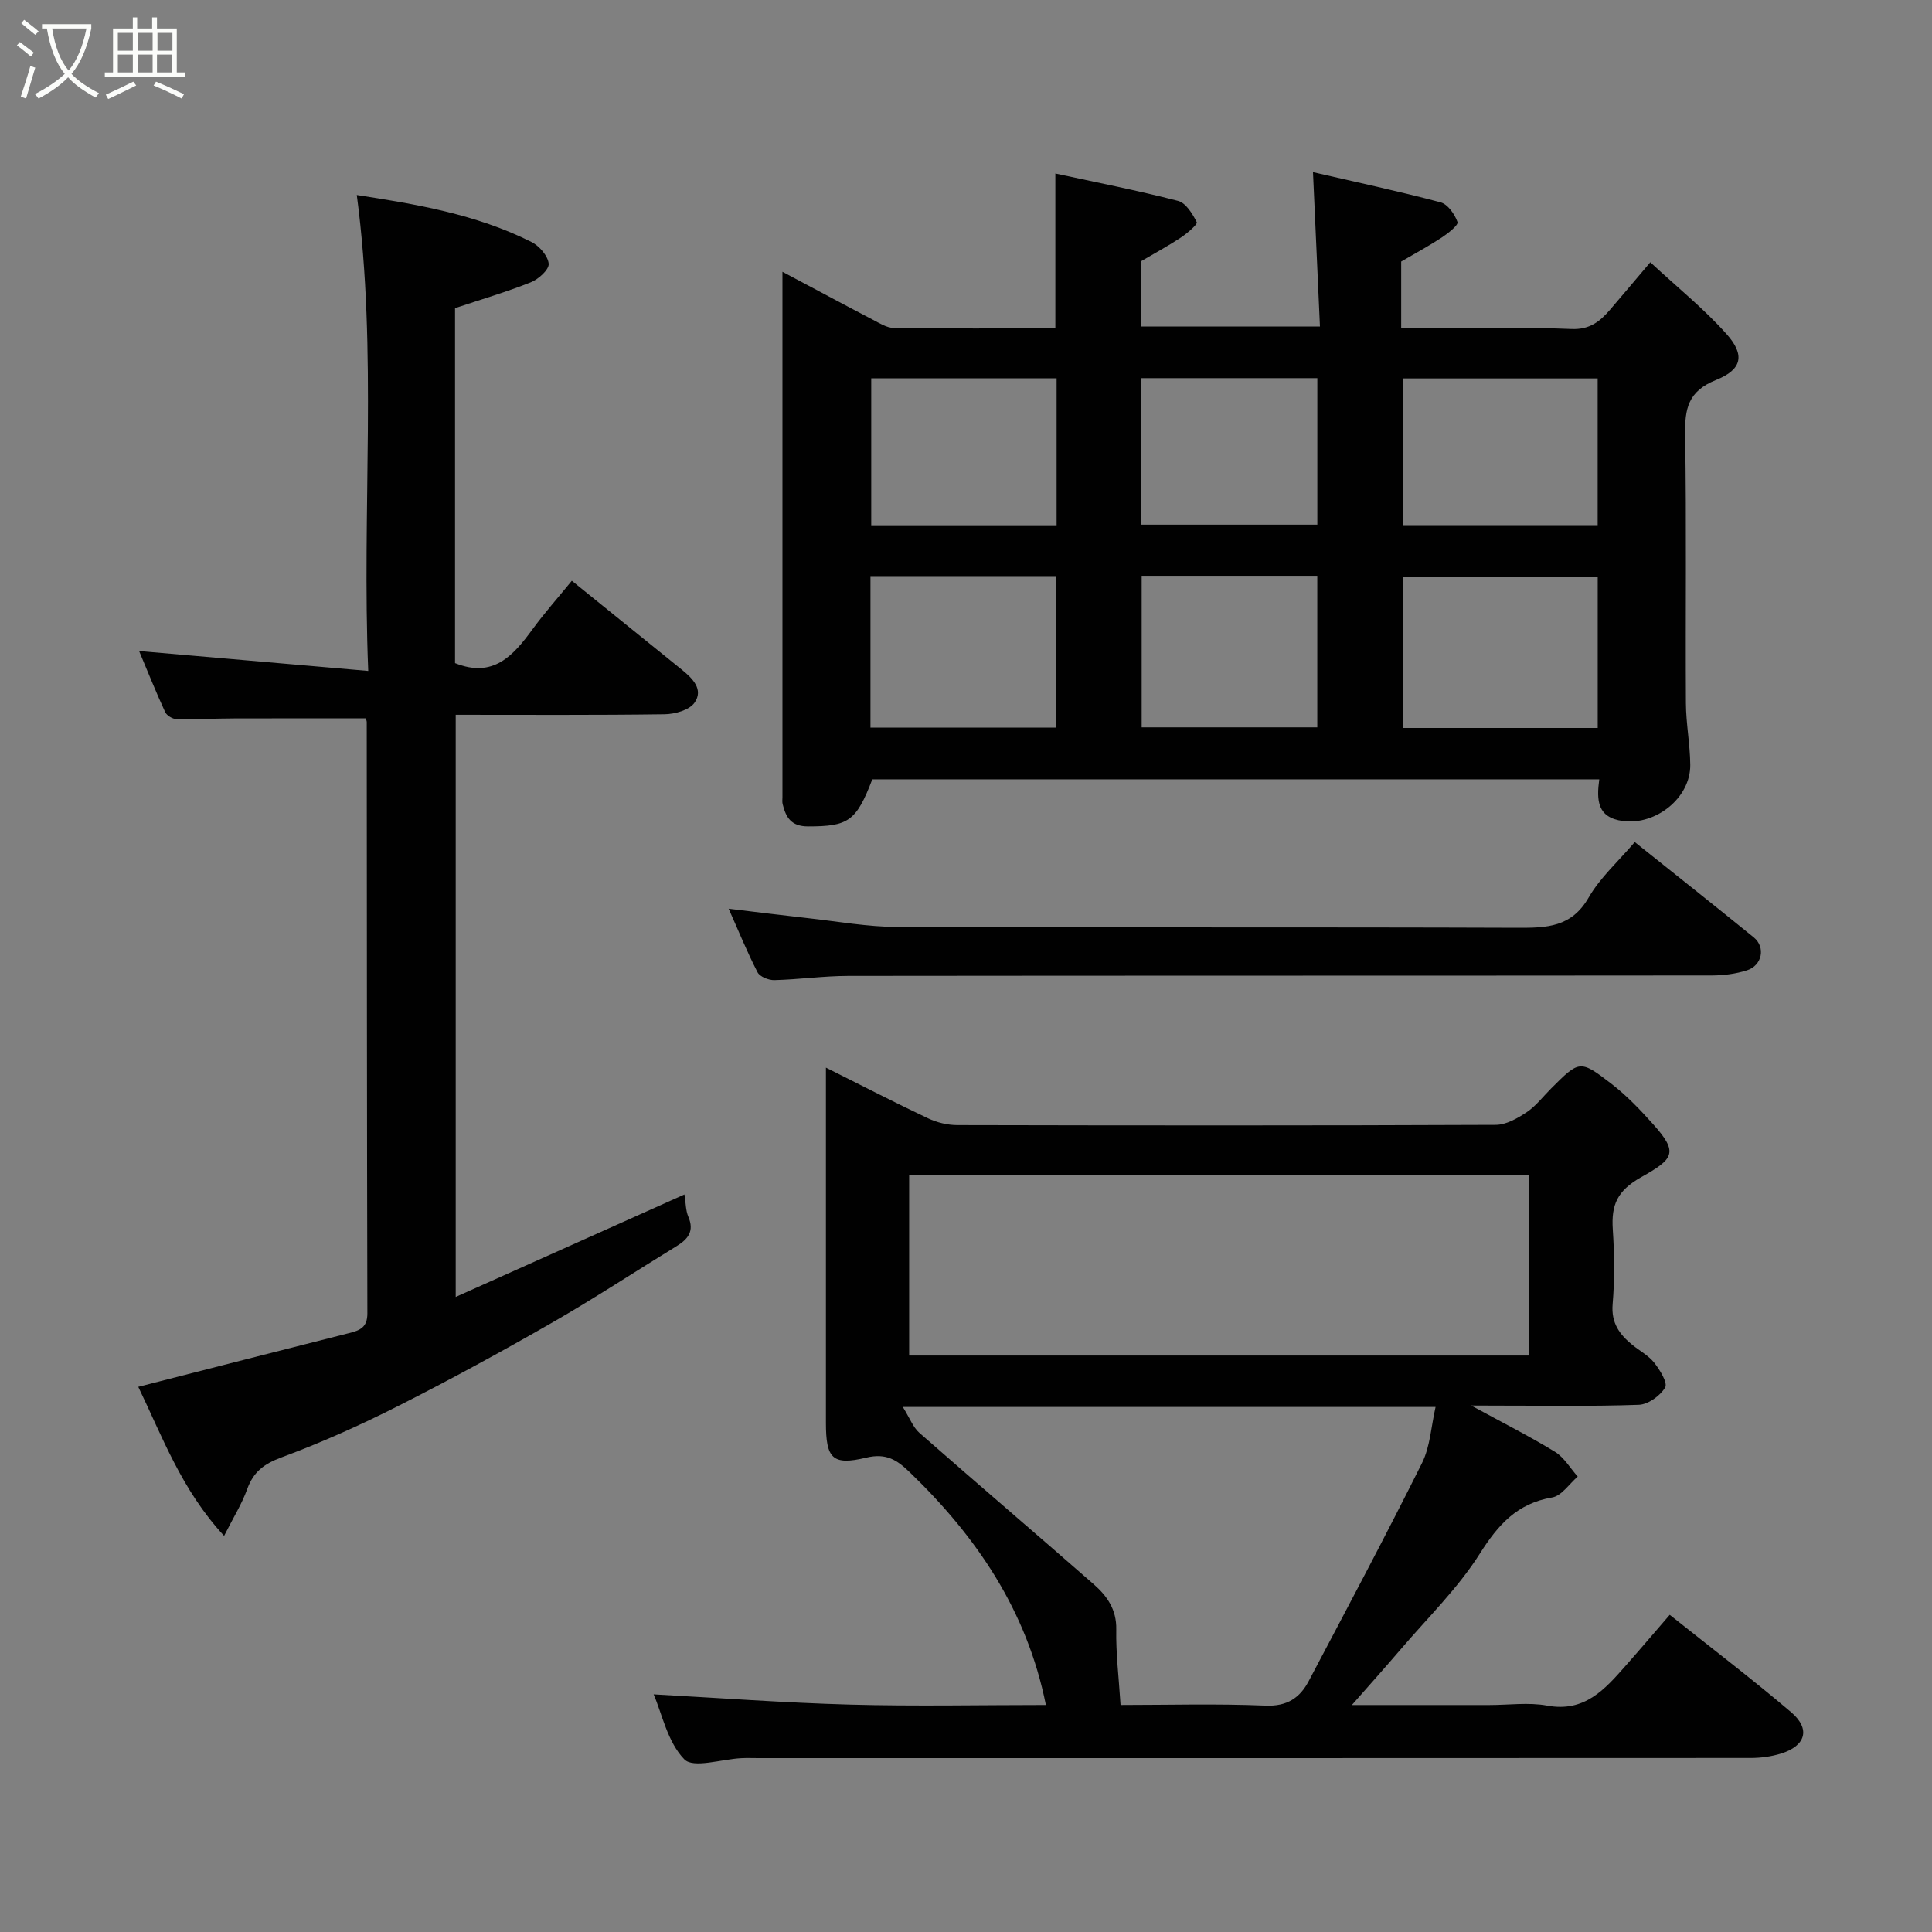<svg enable-background="new 0 0 400 400" viewBox="0 0 400 400" xmlns="http://www.w3.org/2000/svg"><rect x="0" y="0" width="400" height="400" fill="#808080" stroke="none"/><path d="m6.4 11.7c-1-.8-1.9-1.6-2.9-2.3l.6-.7c.9.7 1.9 1.4 2.9 2.2zm-2.1 8.3c.7-2.1 1.4-4.2 2-6.4.2.1.6.3 1 .4-.7 2.3-1.3 4.4-1.9 6.4zm3-12.8c-1.1-.9-2.1-1.7-2.9-2.4l.6-.7c1 .8 2 1.5 3 2.4zm1.4-1.3v-.9h10.2v.9c-.9 4.2-2.3 7.3-4.1 9.4 1.3 1.4 3.2 2.7 5.7 4-.2.2-.4.5-.7.9-2.5-1.4-4.4-2.7-5.7-4.2-1.4 1.5-3.5 3-6.1 4.4 0 0 0 0-.1-.1-.3-.4-.5-.7-.7-.8 2.7-1.4 4.7-2.8 6.2-4.2-1.8-2.2-3-5.3-3.7-9.4zm9.2 0h-7.1c.6 3.8 1.7 6.7 3.4 8.7 1.7-2 2.9-4.8 3.7-8.7z" fill="#fbfcfa"/><path d="m31.6 3.6h.9v2.3h4.1v9.1h1.7v.9h-16.6v-.9h1.7v-9.1h4.1v-2.3h.9v2.3h3.1v-2.3zm-4 13.3.6.8c-1.9.9-3.8 1.9-5.8 2.8-.2-.3-.3-.6-.5-.9 2-.9 3.9-1.8 5.7-2.7zm-3.2-10.1v3.7h3.1v-3.7zm0 4.5v3.7h3.1v-3.7zm4.1-4.5v3.7h3.1v-3.7zm0 4.5v3.7h3.1v-3.7zm9.1 9.1c-2.1-1.1-4.1-2-5.8-2.7l.5-.8c2.2.9 4.1 1.8 5.8 2.6zm-1.9-13.6h-3.1v3.7h3.1zm-3.2 4.5v3.7h3.1v-3.7z" fill="#fbfcfa"/><g fill="#010101"><path d="m162 56.27c6.57 3.49 12.57 6.72 18.62 9.88 1.42.74 2.97 1.74 4.48 1.76 11.12.15 22.24.08 33.4.08 0-10.78 0-21.13 0-32.07 8.45 1.83 16.99 3.5 25.4 5.67 1.63.42 3.01 2.69 3.88 4.42.21.41-1.96 2.28-3.26 3.15-2.53 1.68-5.22 3.13-8.33 4.96v13.49h37.09c-.47-10.38-.94-20.81-1.44-31.97 8.86 2.05 17.7 3.93 26.42 6.25 1.49.4 2.93 2.46 3.5 4.08.22.62-1.92 2.32-3.22 3.18-2.64 1.74-5.45 3.25-8.44 5v13.85h9.29c8.66 0 17.33-.25 25.98.12 3.72.16 5.88-1.55 7.97-3.99 2.57-3 5.11-6.02 8.34-9.83 5.53 5.14 11.1 9.61 15.79 14.87 3.83 4.3 3.26 7.32-2.18 9.5-5.84 2.34-6.49 5.99-6.4 11.41.3 18.49.05 36.98.16 55.47.02 4.27.86 8.53.9 12.8.07 6.83-7.1 12.53-13.92 11.64-5.33-.7-5.51-4.26-4.92-8.64-50.35 0-100.41 0-150.51 0-3.33 8.72-4.99 9.75-13.3 9.75-3.52 0-4.58-1.87-5.26-4.61-.12-.47-.04-1-.04-1.49 0-36 0-71.97 0-108.73zm168.79 63.09c-13.8 0-27.17 0-40.38 0v31.36h40.38c0-10.52 0-20.78 0-31.36zm-.01-41.01c-13.78 0-27.15 0-40.38 0v30.38h40.38c0-10.18 0-20.1 0-30.38zm-150.56 72.3h38.38c0-10.73 0-21.11 0-31.38-12.99 0-25.57 0-38.38 0zm38.54-72.32c-13.04 0-25.75 0-38.38 0v30.42h38.38c0-10.16 0-20.08 0-30.42zm17.61 40.88v31.38h36.36c0-10.67 0-20.92 0-31.38-12.2 0-24.12 0-36.36 0zm-.18-10.59h36.55c0-10.31 0-20.23 0-30.33-12.29 0-24.33 0-36.55 0z"/><path d="m304.59 291c6.66 3.63 12.14 6.39 17.35 9.58 1.9 1.17 3.16 3.39 4.71 5.13-1.75 1.5-3.34 3.99-5.29 4.32-7.26 1.24-11.17 5.61-14.98 11.64-4.57 7.22-10.88 13.35-16.48 19.92-3.08 3.6-6.24 7.13-10.01 11.42h28.47c4 0 8.11-.59 11.97.12 7.75 1.43 11.92-3.36 16.22-8.23 2.94-3.33 5.82-6.72 9.15-10.57 8.62 6.87 17.06 13.3 25.13 20.16 4.08 3.47 3.04 6.98-2.13 8.58-1.99.61-4.16.9-6.25.9-68.47.04-136.95.03-205.43.03-1.17 0-2.33-.05-3.5.01-4.08.19-9.96 2.17-11.84.24-3.48-3.57-4.61-9.42-6.35-13.45 13.45.73 27 1.75 40.58 2.12s27.19.08 40.63.08c-3.94-19.62-14.4-34.9-28.22-48.22-2.59-2.49-4.81-3.99-8.98-2.99-7.03 1.69-8.34.15-8.34-7.22 0-22.66 0-45.32 0-67.98 0-1.62 0-3.24 0-5.55 7.39 3.69 14.19 7.21 21.11 10.48 1.86.88 4.06 1.42 6.11 1.42 37.15.08 74.31.11 111.46-.05 2.16-.01 4.51-1.36 6.42-2.63 1.9-1.27 3.35-3.21 5-4.86 5.87-5.87 5.99-6.03 12.4-1.11 3.21 2.46 6.06 5.44 8.77 8.47 5.29 5.9 4.26 7.17-2.48 10.96-5 2.82-6.21 5.76-5.88 10.81.34 5.14.4 10.35-.03 15.48-.33 3.88 1.41 6.26 4.07 8.43 1.52 1.24 3.37 2.21 4.55 3.71 1.17 1.49 2.82 4.16 2.25 5.12-1.02 1.72-3.52 3.51-5.45 3.58-9.82.35-19.65.16-29.48.17-1.26-.02-2.53-.02-5.23-.02zm-116.36-10.35h128.37c0-12.73 0-25.11 0-37.4-42.98 0-85.56 0-128.37 0zm43.77 72.35c9.73 0 19.88-.29 30 .13 4.46.19 7.12-1.59 8.95-5.07 7.92-15 15.89-29.98 23.46-45.15 1.71-3.43 1.89-7.62 2.81-11.61-36.9 0-72.95 0-110.3 0 1.46 2.34 2.12 4.2 3.41 5.34 11.99 10.52 24.13 20.87 36.13 31.38 2.73 2.39 4.73 5.21 4.65 9.32-.09 4.99.53 9.99.89 15.66z"/><path d="m141.71 247.3c.28 1.72.24 3.29.8 4.61 1.28 2.98-.05 4.63-2.43 6.09-8.62 5.29-17.08 10.85-25.84 15.88-10.47 6.01-21.08 11.8-31.85 17.24-7.84 3.97-15.91 7.58-24.15 10.63-3.62 1.34-5.79 3.02-7.07 6.58-1.09 3.03-2.84 5.82-4.77 9.65-8.79-9.46-12.84-20.65-17.77-30.85 14.58-3.72 29.1-7.46 43.63-11.12 2.24-.56 3.8-1.15 3.8-4.07-.1-40.81-.1-81.62-.13-122.44 0-.3-.18-.61-.24-.77-9.1 0-18.15-.02-27.19.01-3.98.01-7.97.22-11.95.15-.81-.02-2.02-.74-2.35-1.45-1.9-4.12-3.59-8.34-5.4-12.65 15.68 1.36 31.05 2.7 47.44 4.12-1.37-33.57 1.95-66-2.37-98.54 12.02 1.87 24.61 3.92 36.18 9.74 1.62.81 3.41 2.89 3.55 4.5.1 1.21-2.12 3.21-3.71 3.84-5.08 2.02-10.36 3.57-15.68 5.35v73.49c7.9 3.18 12.04-1.53 16-6.95 2.51-3.43 5.34-6.62 8.18-10.1 7.57 6.12 15.17 12.25 22.76 18.4 2.22 1.8 4.57 4.1 2.64 6.85-1.07 1.53-4.05 2.36-6.18 2.39-14.3.2-28.61.11-43.26.11v120.53c15.66-7.01 31.31-14.03 47.36-21.22z"/><path d="m150.86 188.14c5.74.69 11.05 1.36 16.37 1.95 6.19.68 12.39 1.81 18.59 1.83 42.79.16 85.59.01 128.39.17 6.01.02 11.15-.1 14.69-6.24 2.41-4.19 6.22-7.57 9.56-11.51 8.15 6.51 16.44 13.07 24.63 19.73 2.5 2.03 1.76 5.83-1.42 6.83-2.29.73-4.81 1.05-7.22 1.06-59.61.06-119.23.02-178.84.09-5.1.01-10.19.74-15.29.87-1.18.03-3-.7-3.48-1.62-2.15-4.17-3.91-8.52-5.98-13.16z"/></g></svg>